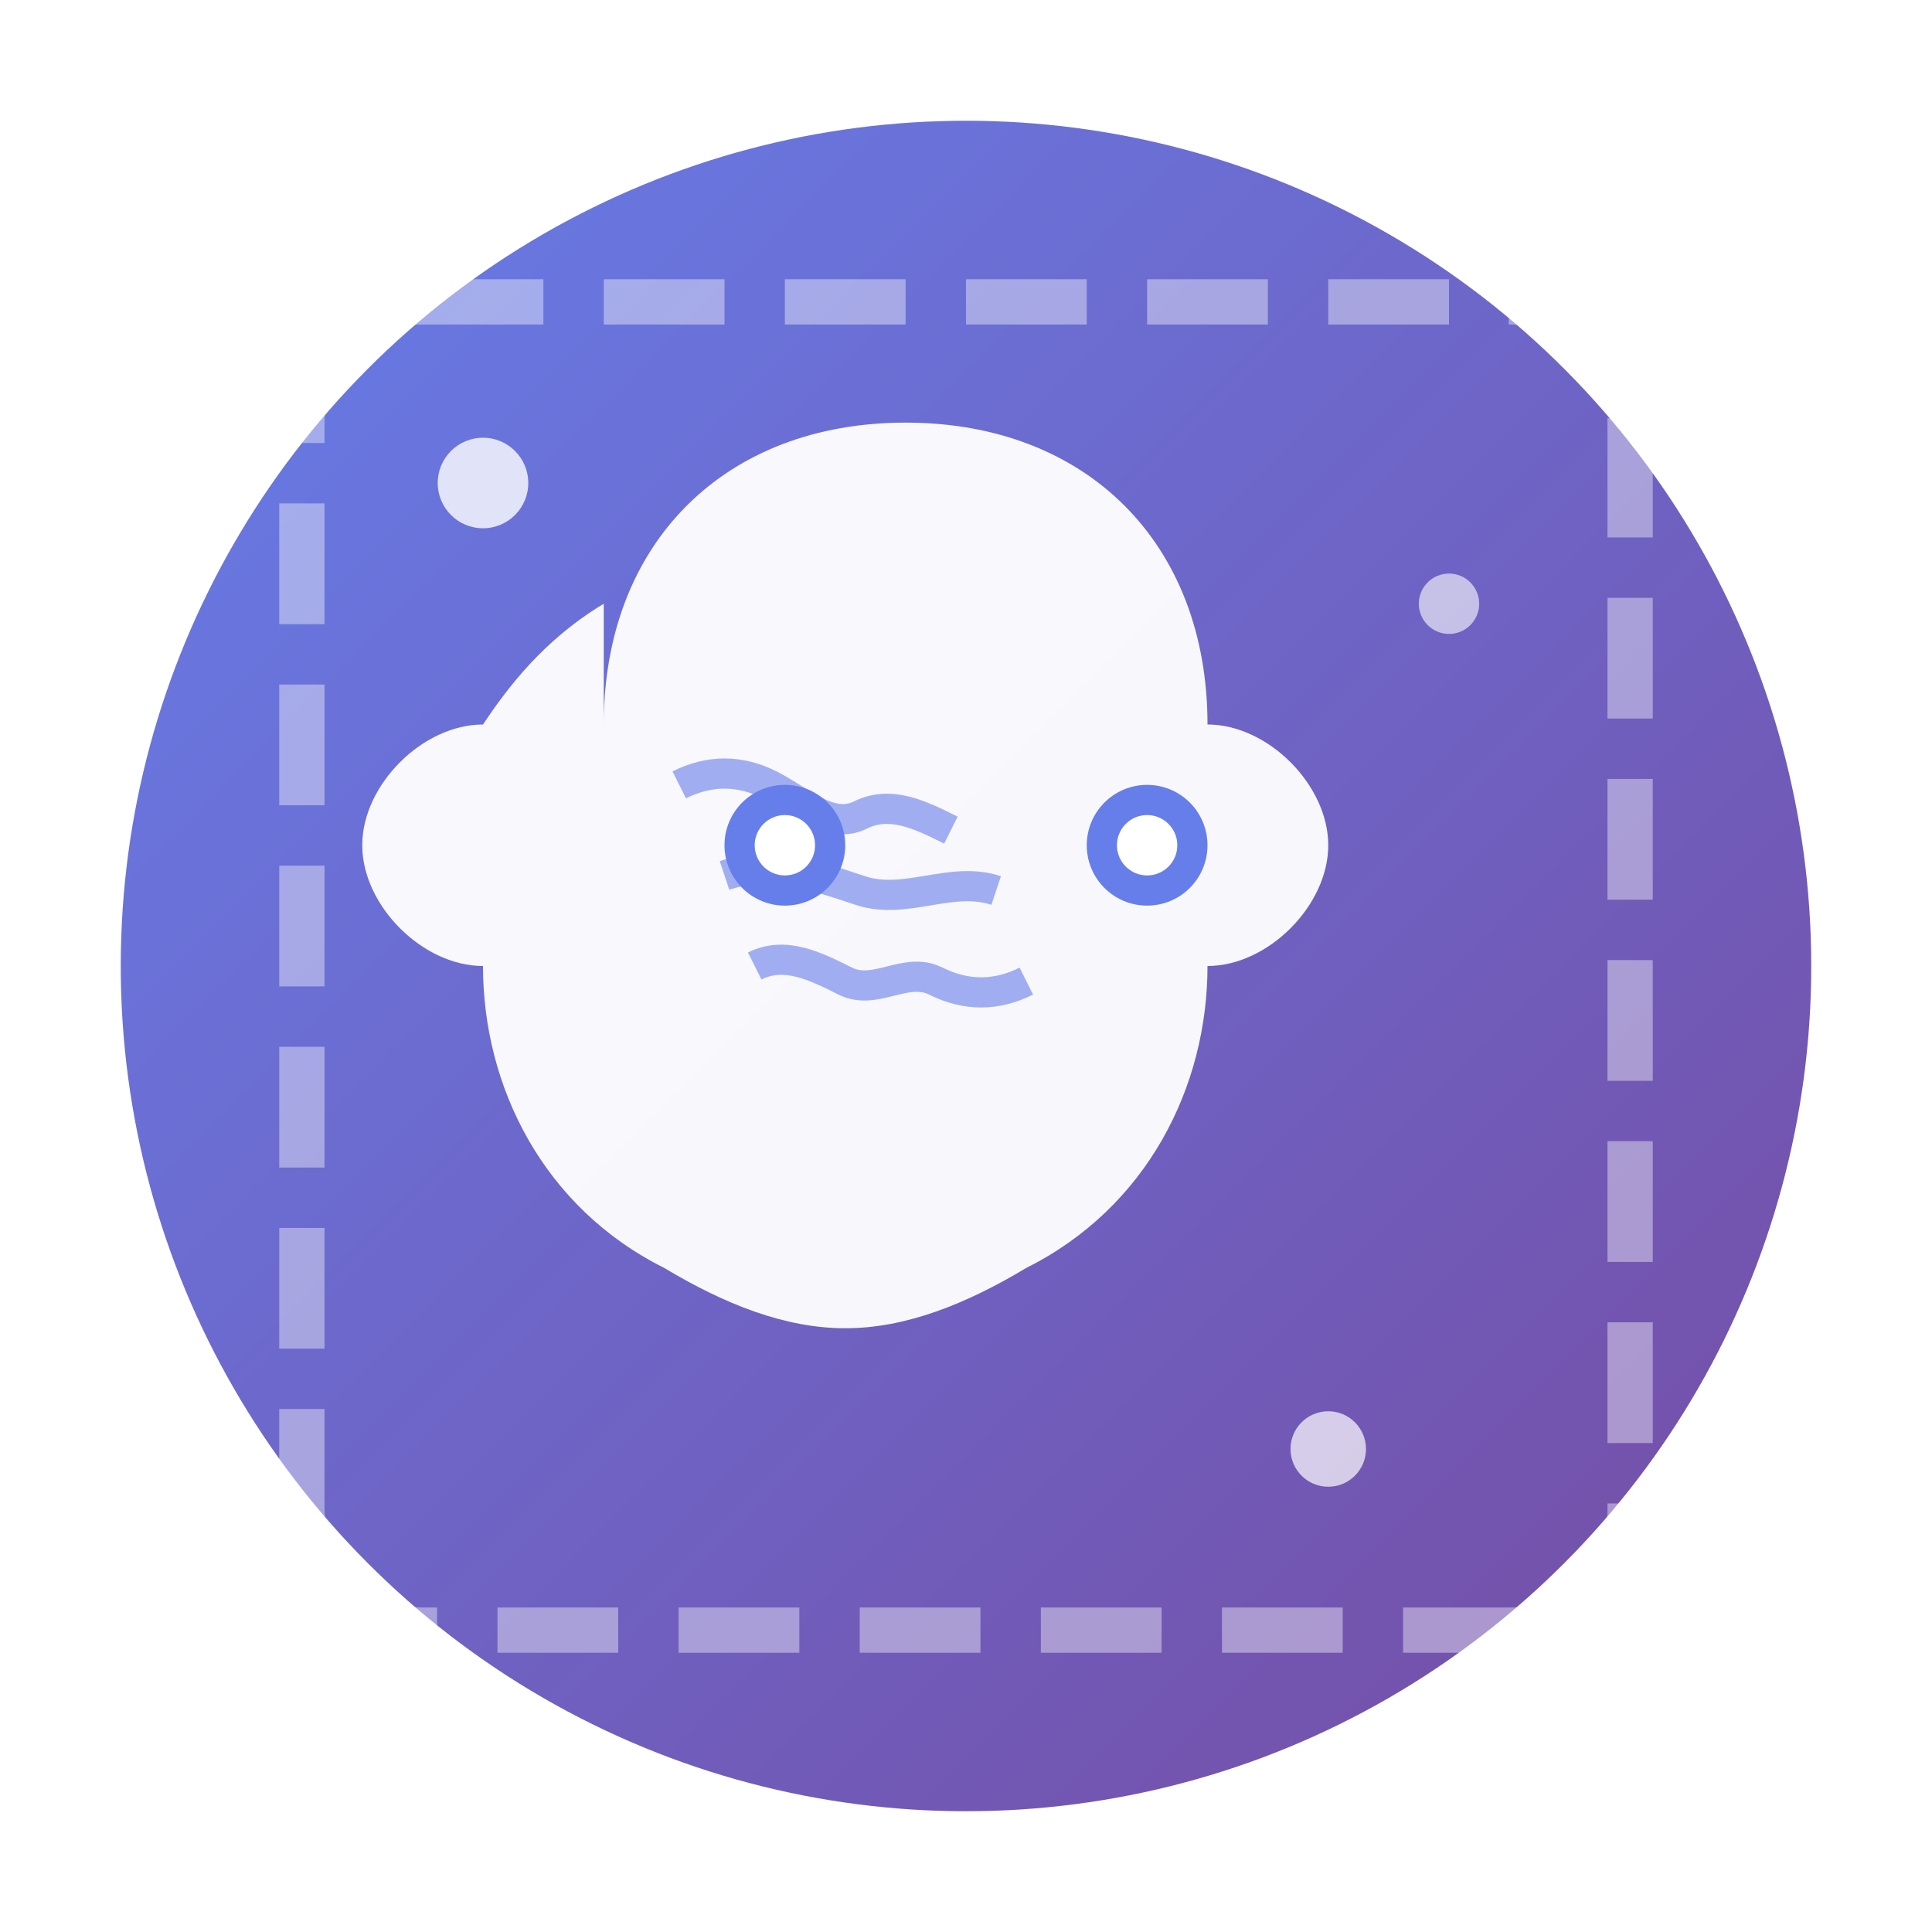 <svg width="128" height="128" viewBox="0 0 128 128" xmlns="http://www.w3.org/2000/svg">
  <defs>
    <linearGradient id="grad1" x1="0%" y1="0%" x2="100%" y2="100%">
      <stop offset="0%" style="stop-color:#667eea;stop-opacity:1" />
      <stop offset="100%" style="stop-color:#764ba2;stop-opacity:1" />
    </linearGradient>
    <filter id="shadow" x="-20%" y="-20%" width="140%" height="140%">
      <feDropShadow dx="2" dy="4" stdDeviation="4" flood-color="#000" flood-opacity="0.2"/>
    </filter>
  </defs>
  
  <!-- 背景圆形 -->
  <circle cx="64" cy="64" r="56" fill="url(#grad1)" filter="url(#shadow)"/>
  
  <!-- 大脑主体 -->
  <path d="M40 48c0-12 8-20 20-20s20 8 20 20c4 0 8 4 8 8s-4 8-8 8c0 8-4 16-12 20-4 2.4-8 4-12 4s-8-1.6-12-4c-8-4-12-12-12-20-4 0-8-4-8-8s4-8 8-8c1.6-2.4 4-5.6 8-8z" 
        fill="#fff" opacity="0.95"/>
  
  <!-- 大脑纹理 -->
  <path d="M45 52c2-1 4-1 6 0s4 3 6 2c2-1 4 0 6 1" 
        stroke="#667eea" stroke-width="2" fill="none" opacity="0.6"/>
  <path d="M48 58c3-1 6 0 9 1s6-1 9 0" 
        stroke="#667eea" stroke-width="2" fill="none" opacity="0.6"/>
  <path d="M50 64c2-1 4 0 6 1s4-1 6 0s4 1 6 0" 
        stroke="#667eea" stroke-width="2" fill="none" opacity="0.6"/>
  
  <!-- 眼睛 -->
  <circle cx="52" cy="56" r="4" fill="#667eea"/>
  <circle cx="76" cy="56" r="4" fill="#667eea"/>
  <circle cx="52" cy="56" r="2" fill="#fff"/>
  <circle cx="76" cy="56" r="2" fill="#fff"/>
  
  <!-- 截屏框架效果 -->
  <rect x="20" y="20" width="88" height="88" fill="none" stroke="#fff" stroke-width="3" 
        stroke-dasharray="8,4" opacity="0.4" rx="8"/>
  
  <!-- 闪光效果 -->
  <circle cx="32" cy="32" r="3" fill="#fff" opacity="0.8"/>
  <circle cx="96" cy="40" r="2" fill="#fff" opacity="0.6"/>
  <circle cx="88" cy="96" r="2.5" fill="#fff" opacity="0.7"/>
</svg>